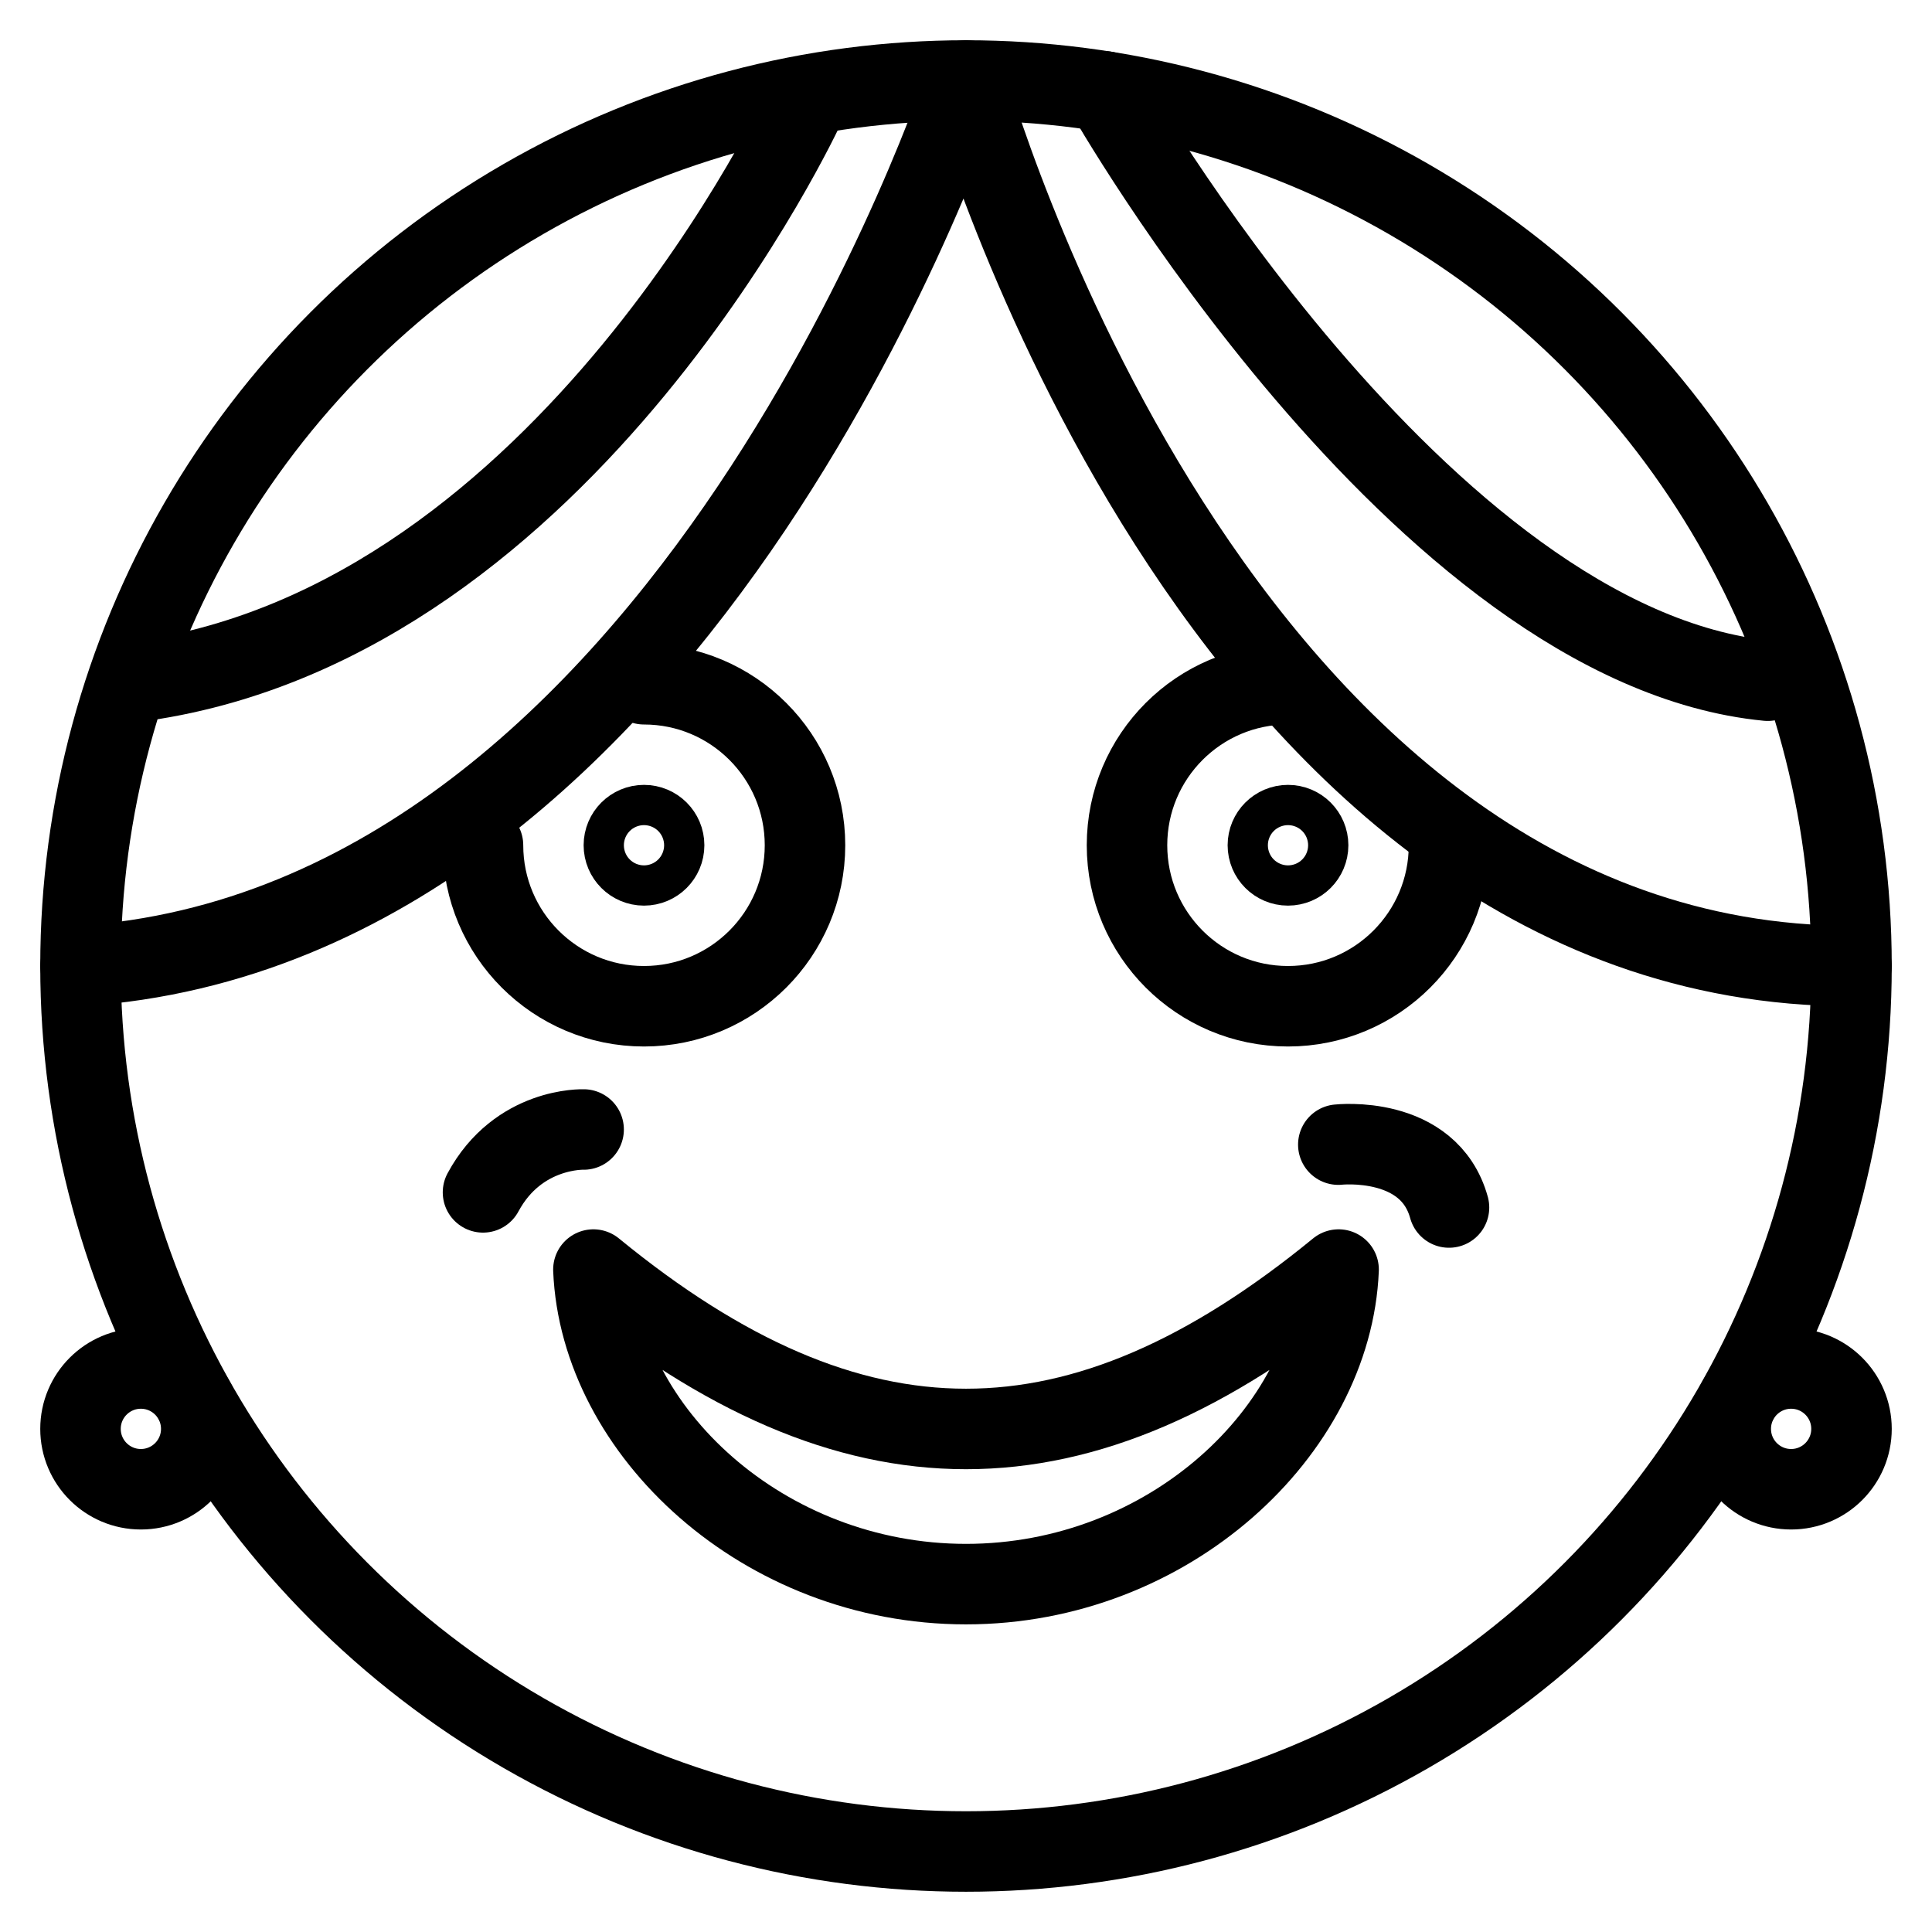 <?xml version="1.0" encoding="utf-8"?>
<!-- Generator: Adobe Illustrator 18.0.0, SVG Export Plug-In . SVG Version: 6.00 Build 0)  -->
<!DOCTYPE svg PUBLIC "-//W3C//DTD SVG 1.1//EN" "http://www.w3.org/Graphics/SVG/1.1/DTD/svg11.dtd">
<svg version="1.1" xmlns="http://www.w3.org/2000/svg" xmlns:xlink="http://www.w3.org/1999/xlink" x="0px" y="0px"
	 viewBox="0 0 48 48" enable-background="new 0 0 48 48" xml:space="preserve">
<g id="Layer_1">
</g>
<g id="stick-mouth">
</g>
<g id="shut-mouth">
</g>
<g id="funny">
</g>
<g id="tongue-smile">
</g>
<g id="mustache">
</g>
<g id="dis-like">
</g>
<g id="like_you">
</g>
<g id="love-talk">
</g>
<g id="kids-smile">
</g>
<g id="celebration">
</g>
<g id="girl-smile">
	<g>
		<circle fill="none" stroke="#000000" stroke-width="2" stroke-linecap="round" stroke-miterlimit="10" cx="24" cy="24" r="22"/>
		<g>
			<path fill="none" stroke="#000000" stroke-width="2" stroke-linecap="round" stroke-linejoin="round" stroke-miterlimit="10" d="
				M33.257,31.542C33.092,35.554,29.036,39.357,24,39.357s-9.092-3.802-9.257-7.815
				C21.192,36.822,26.808,36.822,33.257,31.542z"/>
		</g>
		<path fill="none" stroke="#000000" stroke-width="2" stroke-linecap="round" stroke-miterlimit="10" d="M33.25,28.438
			c0,0,2.25-0.25,2.75,1.562"/>
		<path fill="none" stroke="#000000" stroke-width="2" stroke-linecap="round" stroke-miterlimit="10" d="M14.5,28.062
			c0,0-1.625-0.062-2.5,1.562"/>
		<path fill="none" stroke="#000000" stroke-width="2" stroke-linecap="round" stroke-linejoin="round" stroke-miterlimit="10" d="
			M46,24C30.125,24,24,2,24,2S17.125,23,2,24"/>
		<path fill="none" stroke="#000000" stroke-width="2" stroke-linecap="round" stroke-miterlimit="10" d="M20,2.62
			c0,0-5.875,12.755-16.438,14.292"/>
		<path fill="none" stroke="#000000" stroke-width="2" stroke-linecap="round" stroke-miterlimit="10" d="M27.454,2.271
			c0,0,7.824,13.801,16.464,14.641"/>
		<circle fill="none" stroke="#000000" stroke-width="2" stroke-linecap="round" stroke-miterlimit="10" cx="16" cy="21" r="0.5"/>
		<path fill="none" stroke="#000000" stroke-width="2" stroke-linecap="round" stroke-miterlimit="10" d="M16,17
			c2.209,0,4,1.791,4,4s-1.791,4-4,4s-4-1.791-4-4"/>
		<circle fill="none" stroke="#000000" stroke-width="2" stroke-linecap="round" stroke-miterlimit="10" cx="32" cy="21" r="0.5"/>
		<path fill="none" stroke="#000000" stroke-width="2" stroke-linecap="round" stroke-miterlimit="10" d="M36,21
			c0,2.209-1.791,4-4,4s-4-1.791-4-4s1.791-4,4-4"/>
		
			<circle fill="none" stroke="#000000" stroke-width="2" stroke-linecap="round" stroke-miterlimit="10" cx="44.5" cy="35.5" r="1.5"/>
		
			<circle fill="none" stroke="#000000" stroke-width="2" stroke-linecap="round" stroke-miterlimit="10" cx="3.5" cy="35.5" r="1.5"/>
	</g>
</g>
<g id="smiley">
</g>
<g id="fear-smile">
</g>
<g id="madsmile-3">
</g>
<g id="mad-smile-2">
</g>
<g id="mad-smile">
</g>
<g id="griff">
</g>
<g id="spooked_1_">
</g>
<g id="devasation-2">
</g>
<g id="devasation">
</g>
<g id="concern">
</g>
<g id="confused">
</g>
<g id="sternness">
</g>
<g id="intense">
</g>
<g id="eeww_x21_">
</g>
<g id="pain">
</g>
<g id="betrayal">
</g>
<g id="mad">
</g>
<g id="elastic">
</g>
<g id="cocky">
</g>
<g id="omit">
</g>
<g id="spooked">
</g>
<g id="what_the_--">
</g>
<g id="tasty">
</g>
<g id="you_are_it">
</g>
<g id="anger">
</g>
<g id="cruelty">
</g>
<g id="joy">
</g>
<g id="what-really">
</g>
<g id="surprised">
</g>
<g id="laughfer">
</g>
<g id="dejection">
</g>
<g id="dollar">
</g>
<g id="ammusment-2">
</g>
<g id="love">
</g>
<g id="ammusment">
</g>
<g id="innocent">
</g>
<g id="sad">
</g>
<g id="satisfaction">
</g>
<g id="happy">
</g>
<g id="Layer_3">
</g>
<g id="Layer_2">
</g>
</svg>
